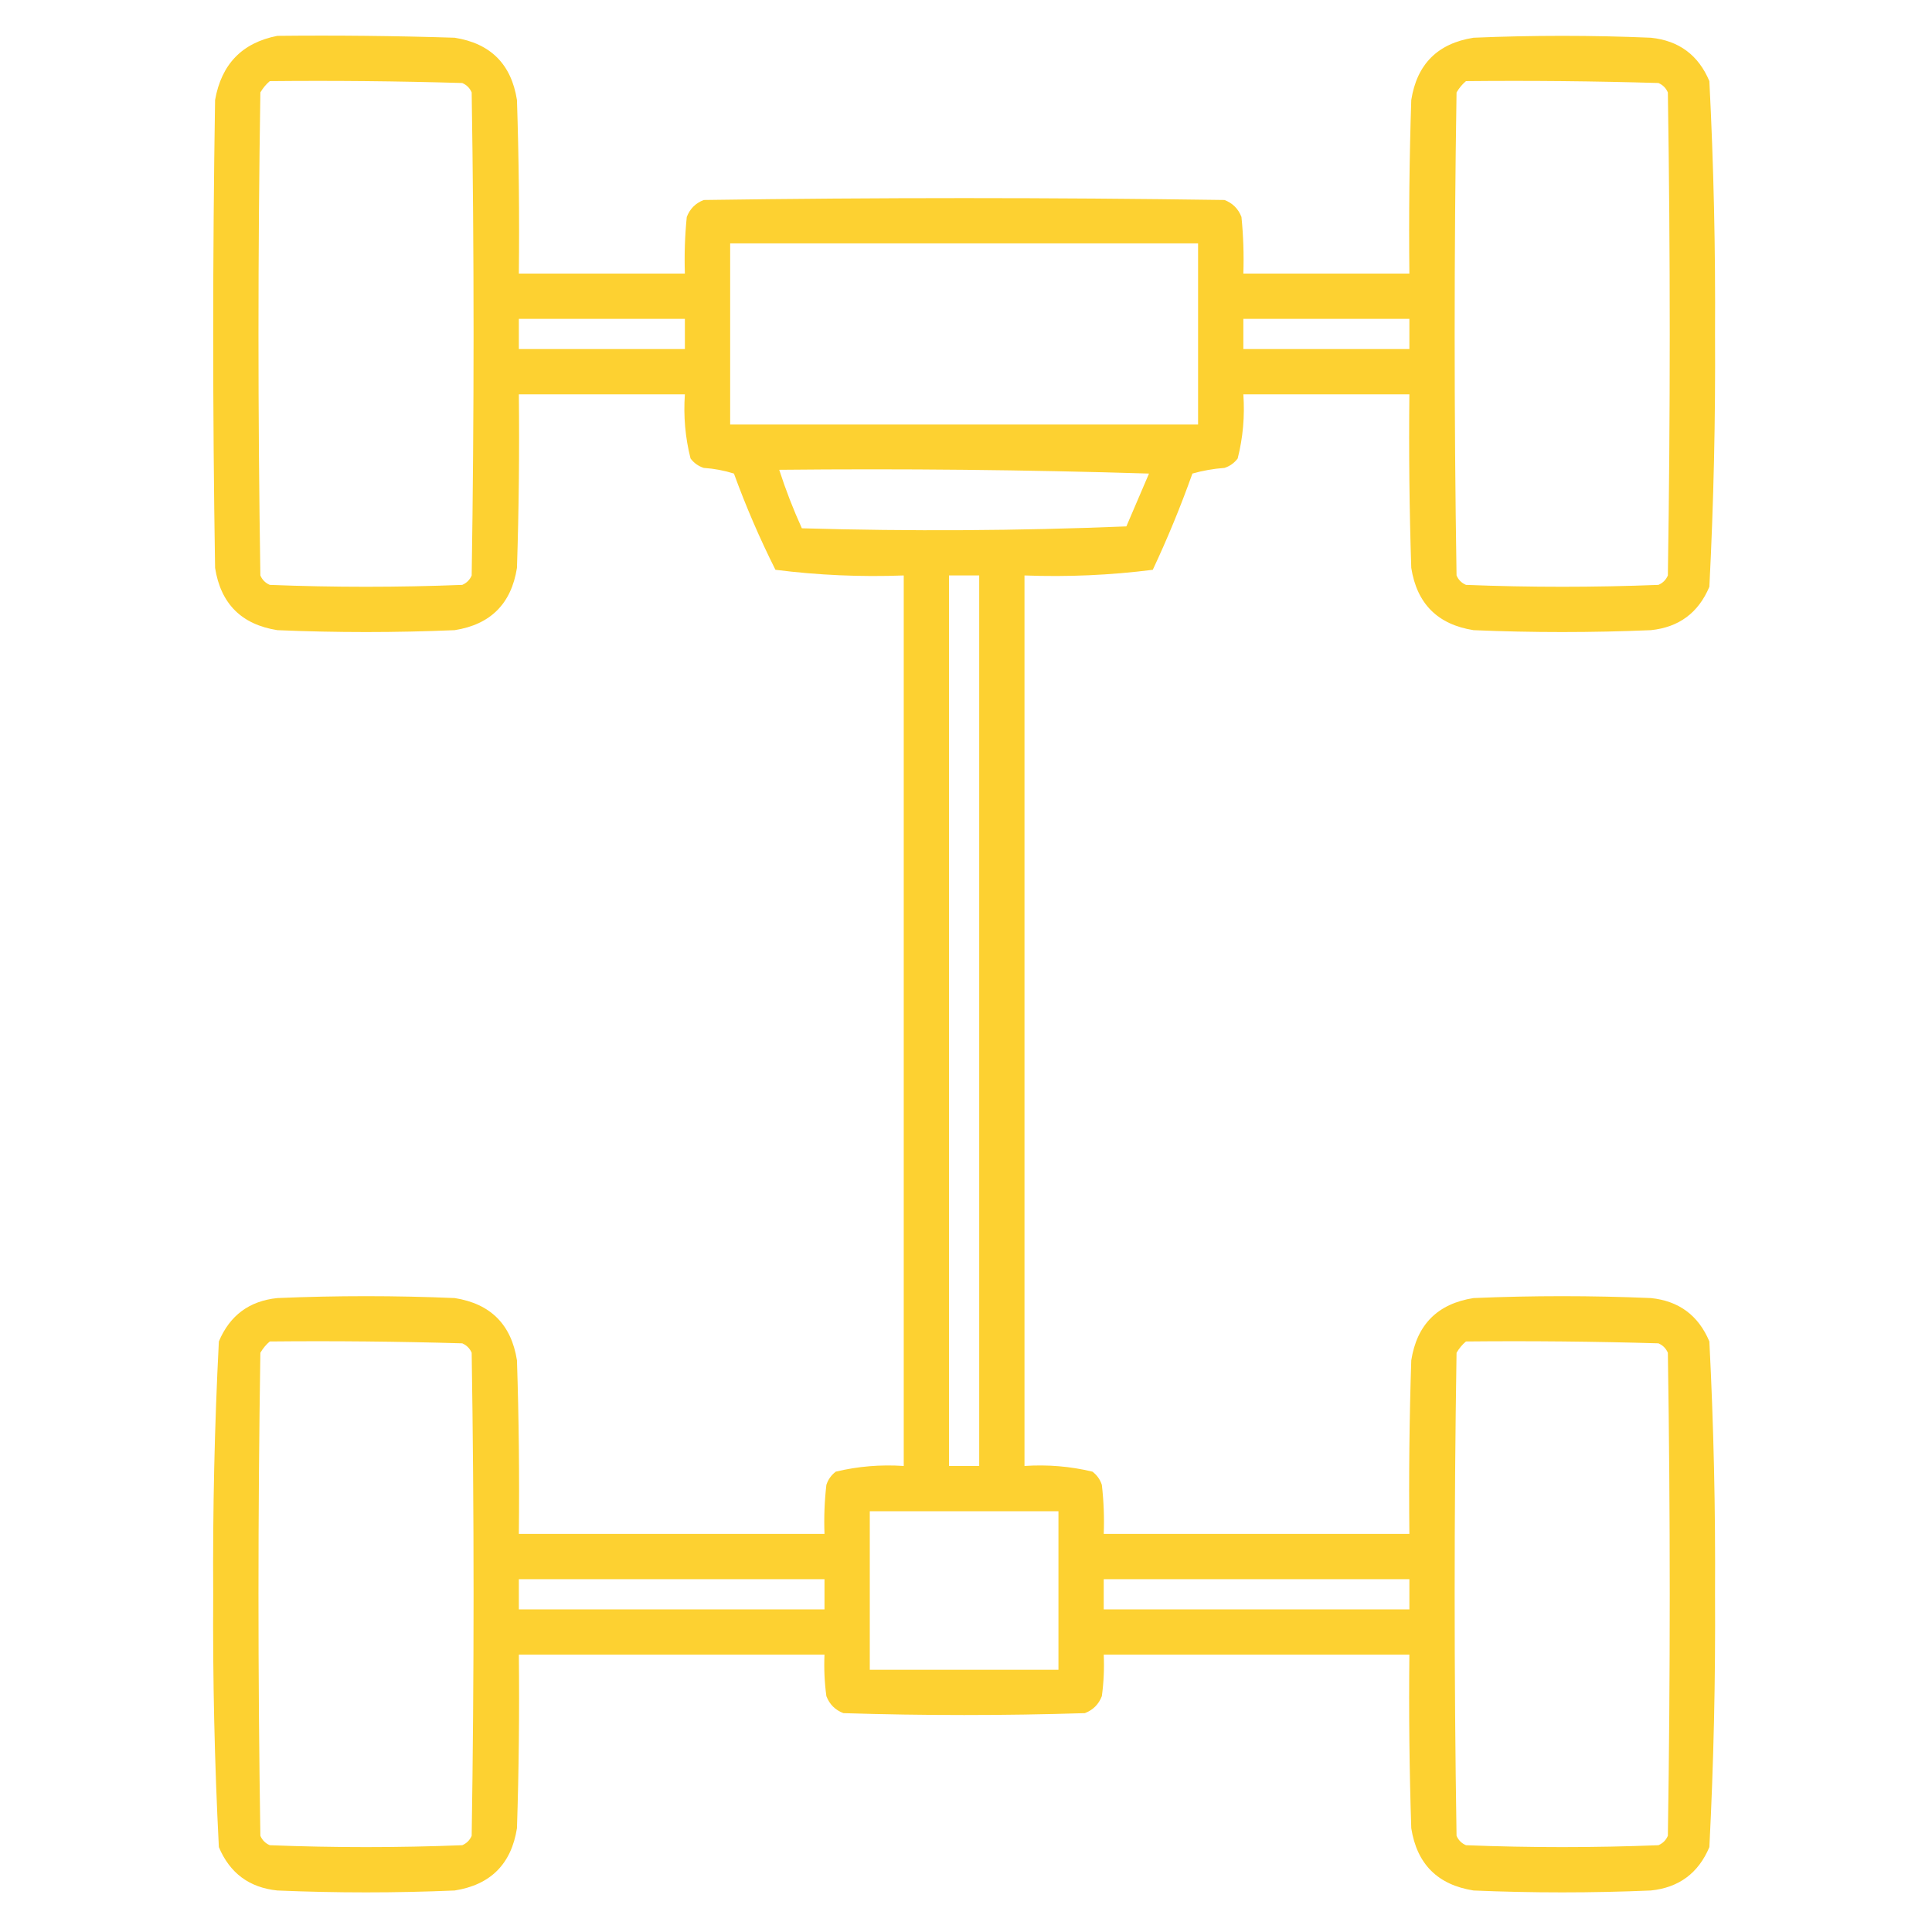<?xml version="1.0" encoding="UTF-8"?>
<!DOCTYPE svg PUBLIC "-//W3C//DTD SVG 1.1//EN" "http://www.w3.org/Graphics/SVG/1.1/DTD/svg11.dtd">
<svg xmlns="http://www.w3.org/2000/svg" version="1.1" width="512px" height="512px" style="shape-rendering:geometricPrecision; text-rendering:geometricPrecision; image-rendering:optimizeQuality; fill-rule:evenodd; clip-rule:evenodd" xmlns:xlink="http://www.w3.org/1999/xlink">
<g><path style="opacity:1" fill="#fdd131" d="M 73.5,9.5 C 89.17,9.333 104.837,9.5 120.5,10C 130,11.5 135.5,17 137,26.5C 137.5,41.83 137.667,57.163 137.5,72.5C 152.167,72.5 166.833,72.5 181.5,72.5C 181.334,67.489 181.501,62.489 182,57.5C 182.833,55.333 184.333,53.833 186.5,53C 232.5,52.333 278.5,52.333 324.5,53C 326.667,53.833 328.167,55.333 329,57.5C 329.499,62.489 329.666,67.489 329.5,72.5C 344.167,72.5 358.833,72.5 373.5,72.5C 373.333,57.163 373.5,41.83 374,26.5C 375.5,17 381,11.5 390.5,10C 406.167,9.333 421.833,9.333 437.5,10C 444.934,10.766 450.101,14.6 453,21.5C 454.14,43.793 454.64,66.126 454.5,88.5C 454.64,110.873 454.14,133.207 453,155.5C 450.101,162.4 444.934,166.234 437.5,167C 421.833,167.667 406.167,167.667 390.5,167C 381,165.5 375.5,160 374,150.5C 373.5,135.17 373.333,119.837 373.5,104.5C 358.833,104.5 344.167,104.5 329.5,104.5C 329.904,110.29 329.404,115.956 328,121.5C 327.097,122.701 325.931,123.535 324.5,124C 321.574,124.218 318.74,124.718 316,125.5C 312.905,134.186 309.405,142.686 305.5,151C 294.244,152.433 282.91,152.933 271.5,152.5C 271.5,231.167 271.5,309.833 271.5,388.5C 277.621,388.09 283.621,388.59 289.5,390C 290.701,390.903 291.535,392.069 292,393.5C 292.499,397.821 292.666,402.154 292.5,406.5C 319.5,406.5 346.5,406.5 373.5,406.5C 373.333,391.163 373.5,375.83 374,360.5C 375.5,351 381,345.5 390.5,344C 406.167,343.333 421.833,343.333 437.5,344C 444.934,344.766 450.101,348.6 453,355.5C 454.14,377.793 454.64,400.127 454.5,422.5C 454.64,444.873 454.14,467.207 453,489.5C 450.101,496.4 444.934,500.234 437.5,501C 421.833,501.667 406.167,501.667 390.5,501C 381,499.5 375.5,494 374,484.5C 373.5,469.17 373.333,453.837 373.5,438.5C 346.5,438.5 319.5,438.5 292.5,438.5C 292.665,442.182 292.499,445.848 292,449.5C 291.167,451.667 289.667,453.167 287.5,454C 266.167,454.667 244.833,454.667 223.5,454C 221.333,453.167 219.833,451.667 219,449.5C 218.501,445.848 218.335,442.182 218.5,438.5C 191.5,438.5 164.5,438.5 137.5,438.5C 137.667,453.837 137.5,469.17 137,484.5C 135.5,494 130,499.5 120.5,501C 104.833,501.667 89.167,501.667 73.5,501C 66.066,500.234 60.899,496.4 58,489.5C 56.86,467.207 56.36,444.873 56.5,422.5C 56.36,400.127 56.86,377.793 58,355.5C 60.899,348.6 66.066,344.766 73.5,344C 89.167,343.333 104.833,343.333 120.5,344C 130,345.5 135.5,351 137,360.5C 137.5,375.83 137.667,391.163 137.5,406.5C 164.5,406.5 191.5,406.5 218.5,406.5C 218.334,402.154 218.501,397.821 219,393.5C 219.465,392.069 220.299,390.903 221.5,390C 227.379,388.59 233.379,388.09 239.5,388.5C 239.5,309.833 239.5,231.167 239.5,152.5C 228.09,152.933 216.756,152.433 205.5,151C 201.359,142.757 197.692,134.257 194.5,125.5C 191.893,124.682 189.226,124.182 186.5,124C 185.069,123.535 183.903,122.701 183,121.5C 181.596,115.956 181.096,110.29 181.5,104.5C 166.833,104.5 152.167,104.5 137.5,104.5C 137.667,119.837 137.5,135.17 137,150.5C 135.5,160 130,165.5 120.5,167C 104.833,167.667 89.167,167.667 73.5,167C 64,165.5 58.5,160 57,150.5C 56.333,109.167 56.333,67.833 57,26.5C 58.68,16.988 64.18,11.322 73.5,9.5 Z M 71.5,21.5 C 88.503,21.333 105.503,21.5 122.5,22C 123.667,22.5 124.5,23.333 125,24.5C 125.667,67.167 125.667,109.833 125,152.5C 124.5,153.667 123.667,154.5 122.5,155C 105.5,155.667 88.5,155.667 71.5,155C 70.333,154.5 69.5,153.667 69,152.5C 68.333,109.833 68.333,67.167 69,24.5C 69.698,23.309 70.531,22.309 71.5,21.5 Z M 388.5,21.5 C 405.503,21.333 422.503,21.5 439.5,22C 440.667,22.5 441.5,23.333 442,24.5C 442.667,67.167 442.667,109.833 442,152.5C 441.5,153.667 440.667,154.5 439.5,155C 422.5,155.667 405.5,155.667 388.5,155C 387.333,154.5 386.5,153.667 386,152.5C 385.333,109.833 385.333,67.167 386,24.5C 386.698,23.309 387.531,22.309 388.5,21.5 Z M 193.5,64.5 C 234.833,64.5 276.167,64.5 317.5,64.5C 317.5,80.5 317.5,96.5 317.5,112.5C 276.167,112.5 234.833,112.5 193.5,112.5C 193.5,96.5 193.5,80.5 193.5,64.5 Z M 137.5,84.5 C 152.167,84.5 166.833,84.5 181.5,84.5C 181.5,87.167 181.5,89.833 181.5,92.5C 166.833,92.5 152.167,92.5 137.5,92.5C 137.5,89.833 137.5,87.167 137.5,84.5 Z M 329.5,84.5 C 344.167,84.5 358.833,84.5 373.5,84.5C 373.5,87.167 373.5,89.833 373.5,92.5C 358.833,92.5 344.167,92.5 329.5,92.5C 329.5,89.833 329.5,87.167 329.5,84.5 Z M 206.5,124.5 C 239.173,124.167 271.84,124.5 304.5,125.5C 302.5,130.167 300.5,134.833 298.5,139.5C 269.839,140.667 241.172,140.833 212.5,140C 210.204,134.944 208.204,129.778 206.5,124.5 Z M 251.5,152.5 C 254.167,152.5 256.833,152.5 259.5,152.5C 259.5,231.167 259.5,309.833 259.5,388.5C 256.833,388.5 254.167,388.5 251.5,388.5C 251.5,309.833 251.5,231.167 251.5,152.5 Z M 71.5,355.5 C 88.503,355.333 105.503,355.5 122.5,356C 123.667,356.5 124.5,357.333 125,358.5C 125.667,401.167 125.667,443.833 125,486.5C 124.5,487.667 123.667,488.5 122.5,489C 105.5,489.667 88.5,489.667 71.5,489C 70.333,488.5 69.5,487.667 69,486.5C 68.333,443.833 68.333,401.167 69,358.5C 69.698,357.309 70.531,356.309 71.5,355.5 Z M 388.5,355.5 C 405.503,355.333 422.503,355.5 439.5,356C 440.667,356.5 441.5,357.333 442,358.5C 442.667,401.167 442.667,443.833 442,486.5C 441.5,487.667 440.667,488.5 439.5,489C 422.5,489.667 405.5,489.667 388.5,489C 387.333,488.5 386.5,487.667 386,486.5C 385.333,443.833 385.333,401.167 386,358.5C 386.698,357.309 387.531,356.309 388.5,355.5 Z M 230.5,400.5 C 247.167,400.5 263.833,400.5 280.5,400.5C 280.5,414.5 280.5,428.5 280.5,442.5C 263.833,442.5 247.167,442.5 230.5,442.5C 230.5,428.5 230.5,414.5 230.5,400.5 Z M 137.5,418.5 C 164.5,418.5 191.5,418.5 218.5,418.5C 218.5,421.167 218.5,423.833 218.5,426.5C 191.5,426.5 164.5,426.5 137.5,426.5C 137.5,423.833 137.5,421.167 137.5,418.5 Z M 292.5,418.5 C 319.5,418.5 346.5,418.5 373.5,418.5C 373.5,421.167 373.5,423.833 373.5,426.5C 346.5,426.5 319.5,426.5 292.5,426.5C 292.5,423.833 292.5,421.167 292.5,418.5 Z"/></g>
</svg>
